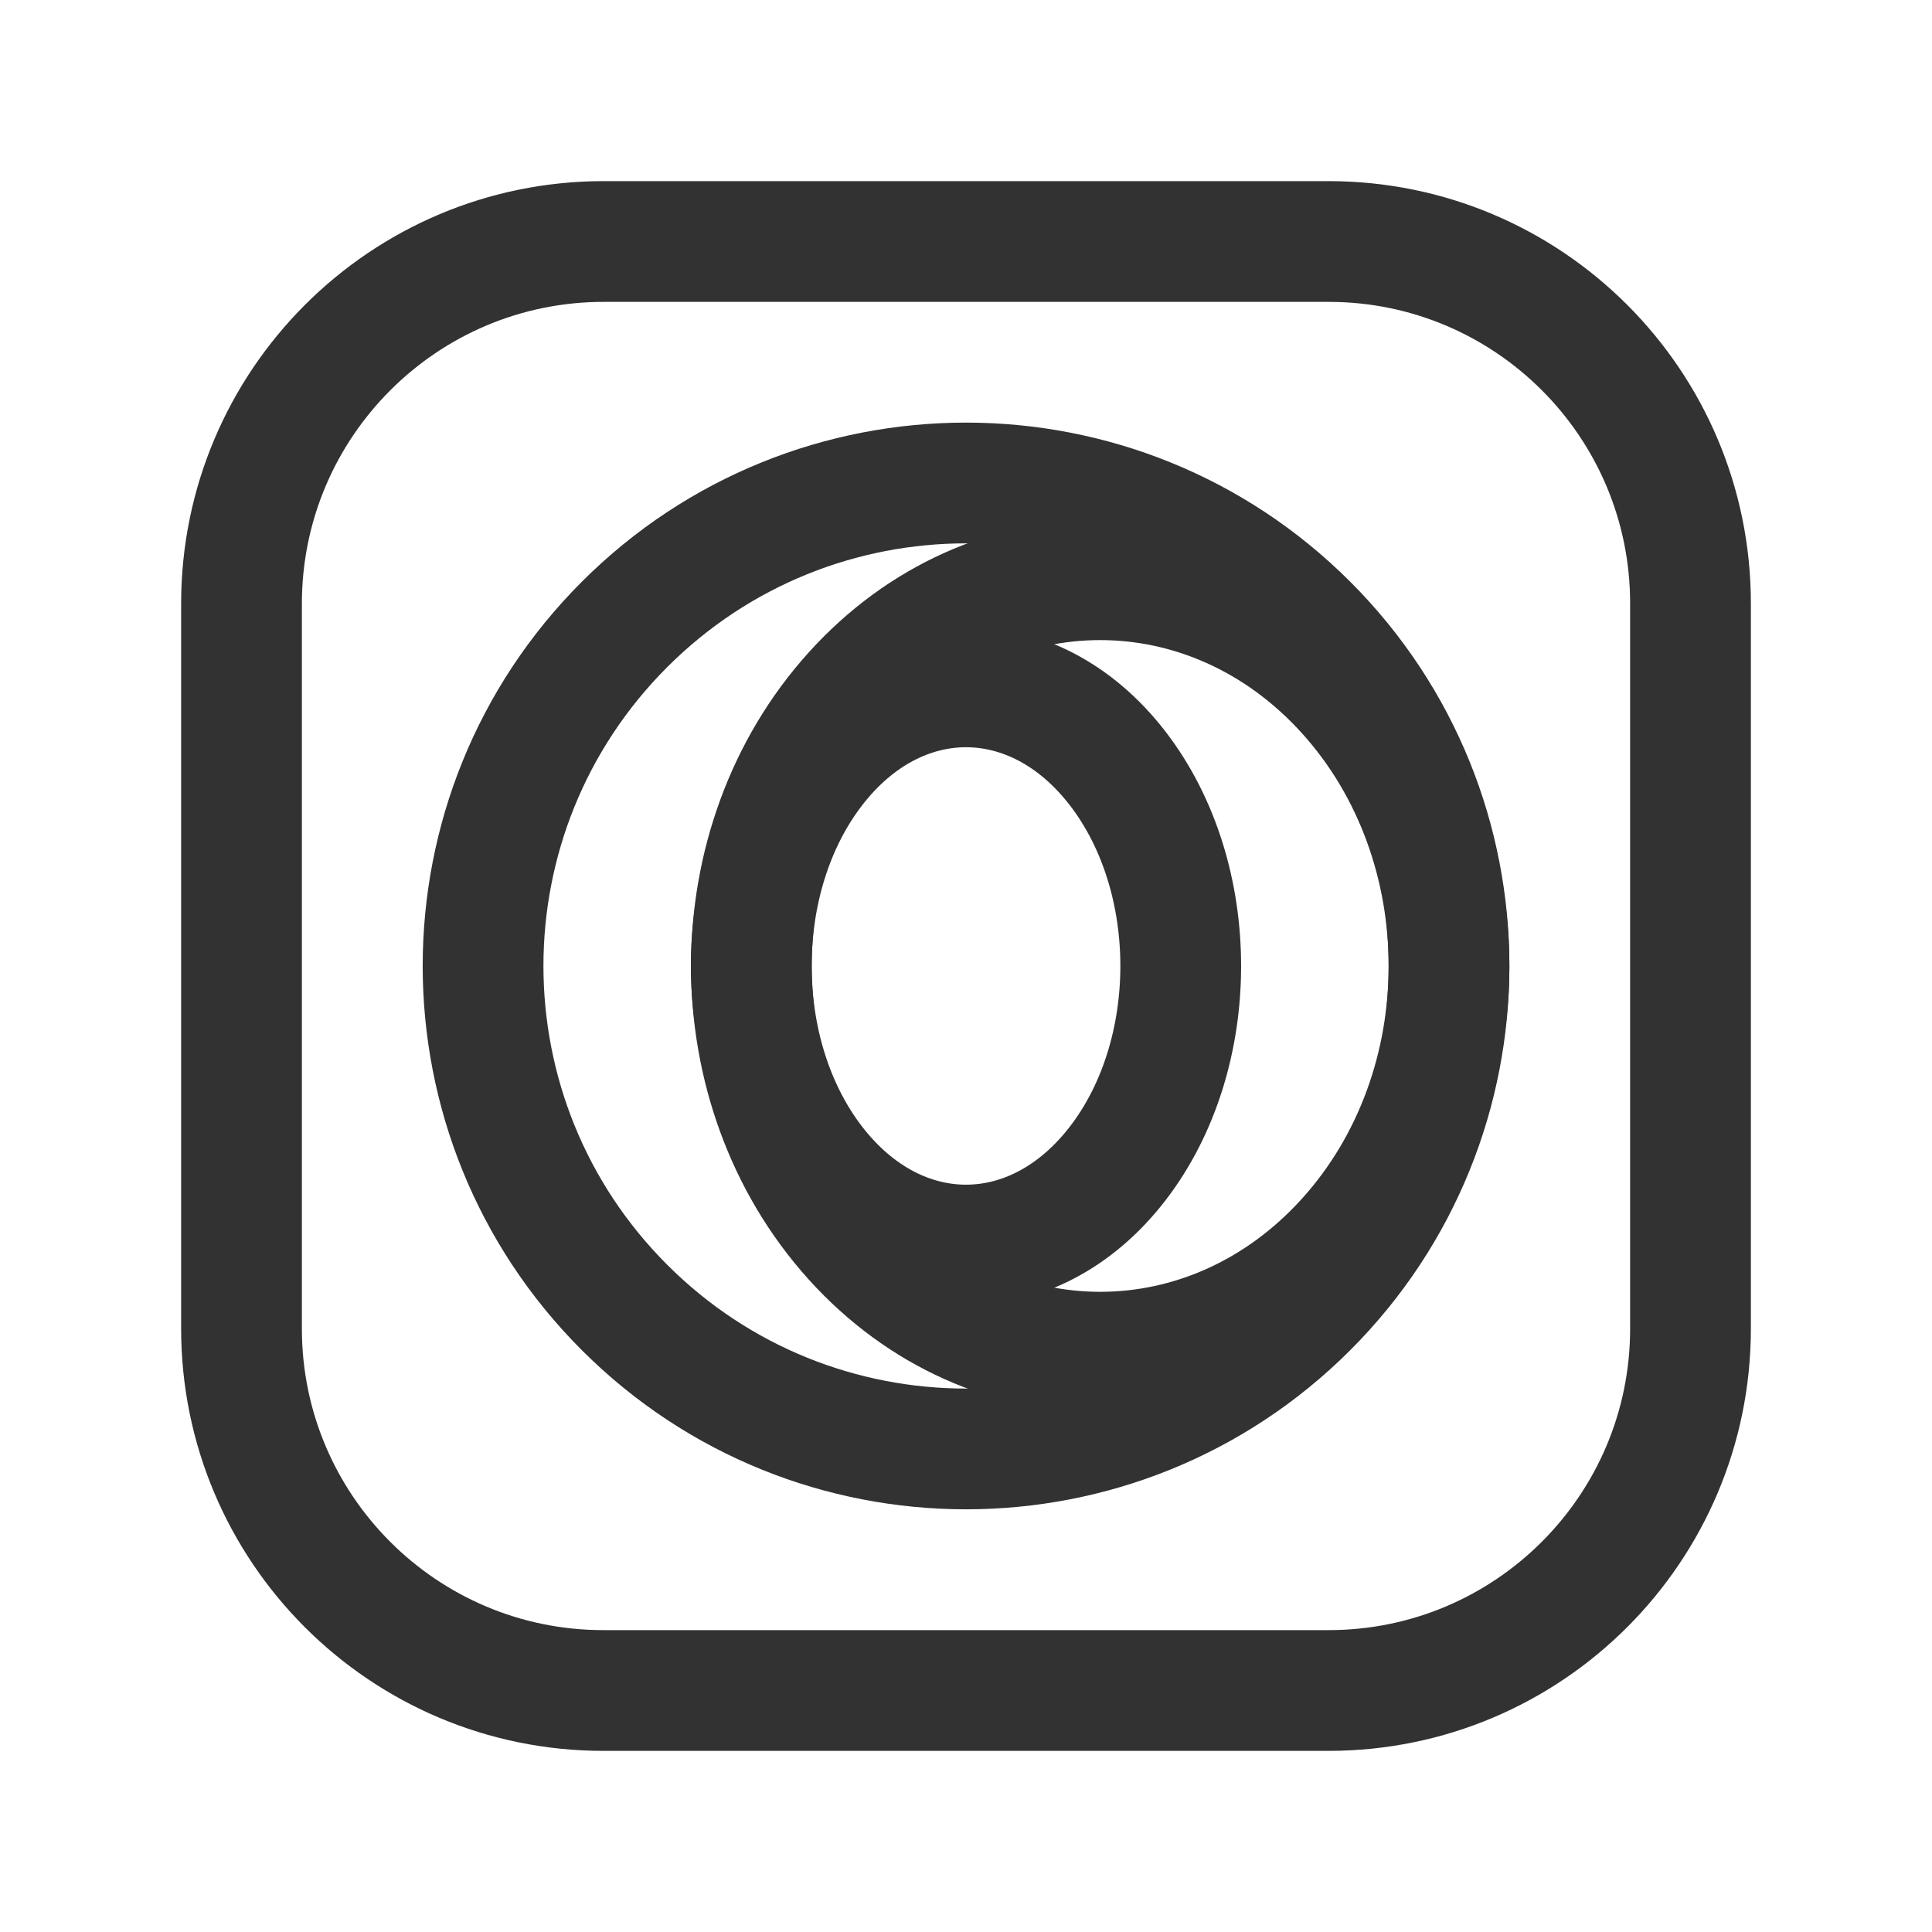 <?xml version="1.0" encoding="UTF-8"?><svg version="1.1" viewBox="0 0 24 24" xmlns="http://www.w3.org/2000/svg" xmlns:xlink="http://www.w3.org/1999/xlink"><!--Generated by IJSVG (https://github.com/iconjar/IJSVG)--><g fill="none"><path d="M0,0h24v24h-24Z"></path><path stroke="#323232" stroke-linecap="round" stroke-linejoin="round" stroke-width="1.5" d="M16.243,7.757c2.343,2.343 2.343,6.142 0,8.485c-2.343,2.343 -6.142,2.343 -8.485,0c-2.343,-2.343 -2.343,-6.142 -1.77636e-15,-8.485c2.343,-2.343 6.142,-2.343 8.485,-1.77636e-15"></path><path stroke="#323232" stroke-linecap="round" stroke-linejoin="round" stroke-width="1.5" d="M16.731,8.607c1.692,1.874 1.692,4.912 0,6.785c-1.692,1.874 -4.436,1.874 -6.128,0c-1.692,-1.874 -1.692,-4.912 0,-6.785c1.692,-1.874 4.436,-1.874 6.128,0"></path><path stroke="#323232" stroke-linecap="round" stroke-linejoin="round" stroke-width="1.5" d="M13.886,9.548c1.042,1.354 1.042,3.549 0,4.903c-1.042,1.354 -2.73,1.354 -3.772,0c-1.042,-1.354 -1.042,-3.549 -1.77636e-15,-4.903c1.042,-1.354 2.73,-1.354 3.772,0"></path><path stroke="#323232" stroke-linecap="round" stroke-linejoin="round" stroke-width="1.5" d="M7.5,3h9.004c2.483,0 4.496,2.013 4.496,4.496v9.009c0,2.482 -2.013,4.495 -4.496,4.495h-9.008c-2.483,0 -4.496,-2.013 -4.496,-4.496v-9.004c0,-2.485 2.015,-4.5 4.5,-4.5Z"></path></g></svg>